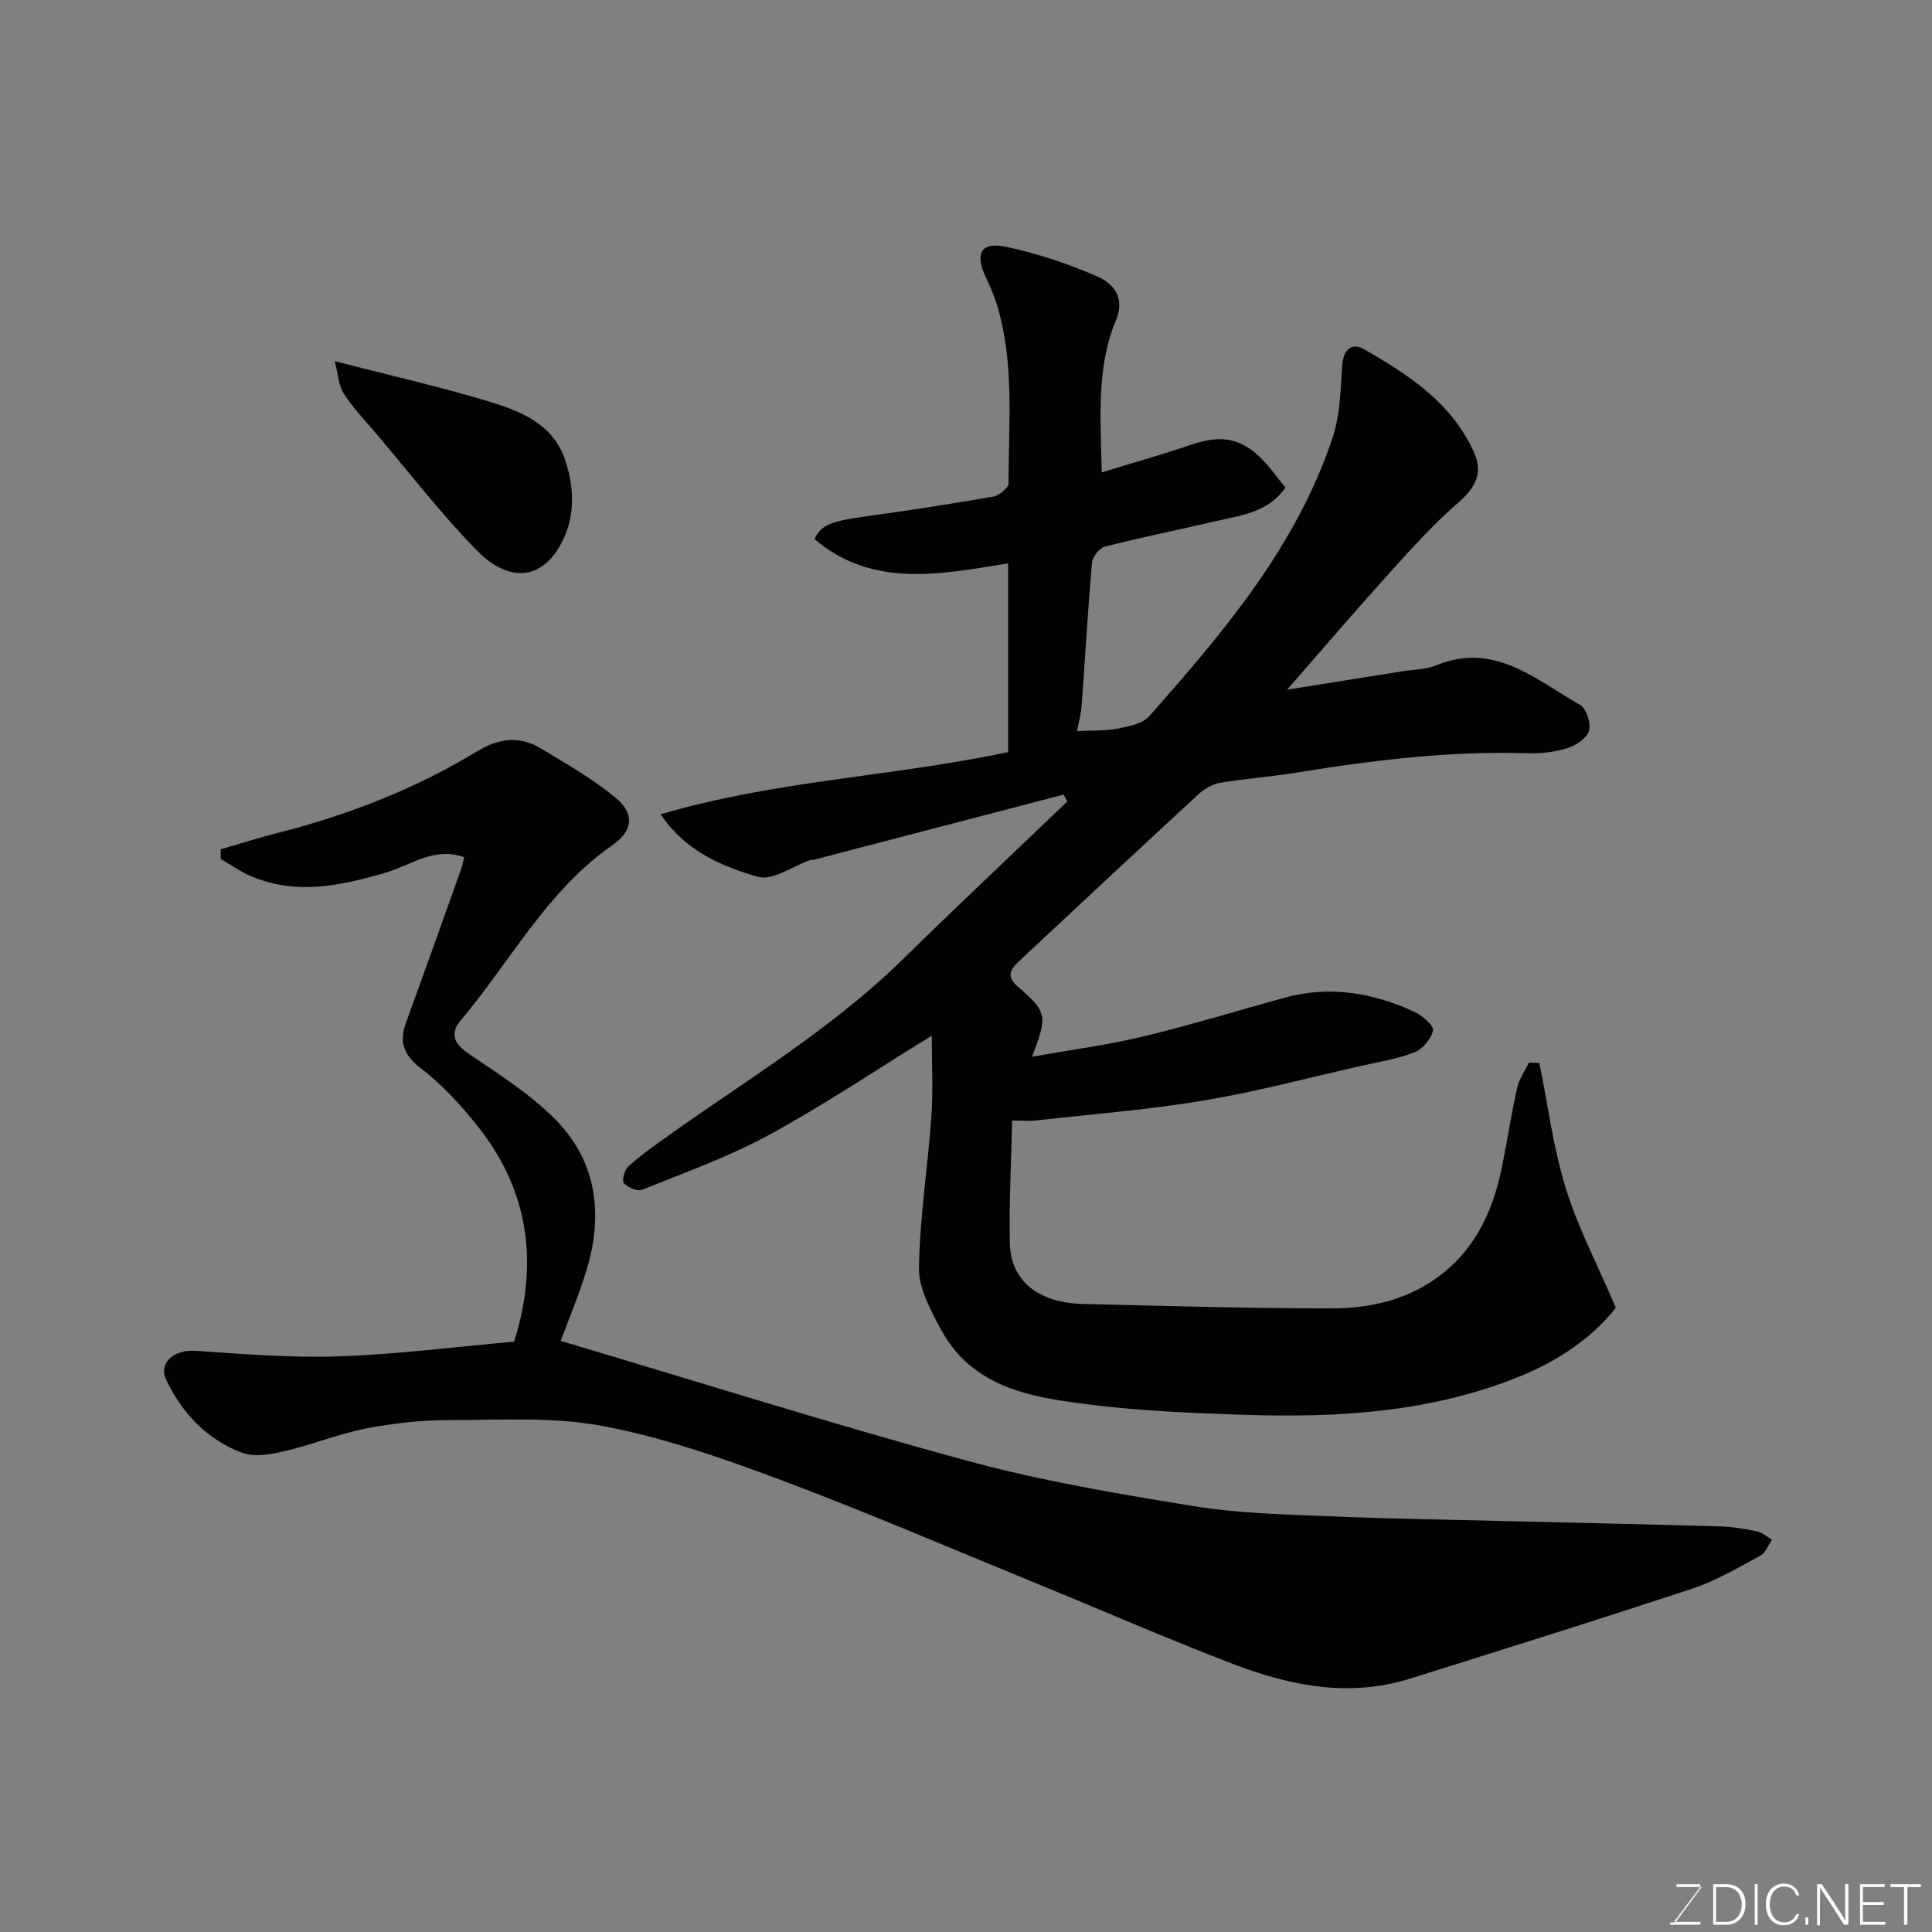 <svg enable-background="new 0 0 400 400" viewBox="0 0 400 400" xmlns="http://www.w3.org/2000/svg"><rect x="0" y="0" width="400" height="400" fill="#808080" stroke="none"/><path d="m266.47 142.79c8.01-1.28 15.89-2.53 23.76-3.79 2.42-.39 5-.38 7.21-1.28 12.06-4.9 20.55 3.06 29.71 8.23 1.3.73 2.28 3.83 1.83 5.37-.45 1.53-2.71 3.02-4.48 3.58-2.6.81-5.48 1.14-8.22 1.05-16.06-.5-31.89 1.41-47.69 3.99-5.32.87-10.72 1.24-16.03 2.14-1.62.28-3.3 1.31-4.54 2.46-12.41 11.45-24.74 22.98-37.08 34.5-1.73 1.62-2.63 3.15-.29 5.17 6.17 5.34 6.29 6.02 3.02 14.58 8.18-1.46 15.68-2.44 23-4.2 9.8-2.35 19.45-5.31 29.16-8 9.41-2.61 18.42-1.08 27.07 2.94 1.61.75 3.99 2.82 3.78 3.83-.36 1.75-2.17 3.87-3.88 4.53-3.59 1.4-7.49 1.99-11.28 2.85-10.79 2.44-21.51 5.31-32.41 7.13-11.45 1.91-23.08 2.81-34.63 4.11-1.29.15-2.61.02-4.93.02-.19 8.7-.65 17.08-.47 25.43.16 7.73 5.89 12.32 15.09 12.54 17.1.41 34.19.91 51.29.92 7.15 0 14.19-1.28 20.53-5.33 8.9-5.68 12.99-14.17 14.99-24.02 1.1-5.43 1.92-10.91 3.13-16.32.41-1.83 1.6-3.48 2.43-5.22.72.02 1.45.04 2.17.07 1.76 8.67 2.86 17.55 5.47 25.95 2.57 8.29 6.68 16.1 10.37 24.73-4.74 6.07-11.74 10.84-19.39 14.01-18.4 7.63-37.94 8.81-57.59 8.16-10.54-.35-21.13-.78-31.59-2.07-12.15-1.5-24.62-3.32-31.27-15.78-2.09-3.92-4.52-8.41-4.45-12.6.17-10.48 1.84-20.92 2.58-31.4.38-5.42.07-10.88.07-16.65-11.42 7.04-22.24 14.31-33.63 20.52-8.36 4.56-17.45 7.8-26.31 11.38-.99.4-2.97-.44-3.8-1.35-.46-.5.12-2.75.91-3.46 2.54-2.29 5.35-4.29 8.15-6.28 16.51-11.77 34-22.22 48.62-36.55 11.25-11.03 22.73-21.82 34.1-32.72-.24-.48-.48-.97-.72-1.45-17.17 4.48-34.33 8.96-51.5 13.43-.32.08-.68.02-.99.13-3.65 1.26-7.82 4.34-10.84 3.46-7.43-2.16-14.9-5.24-20.13-12.93 23.68-7.02 48.15-7.82 71.95-12.89 0-12.85 0-25.61 0-39.08-14.04 2.28-28.01 5.2-40.09-5.01 1.32-2.88 3.35-3.71 10.27-4.66 8.9-1.23 17.79-2.58 26.64-4.12 1.26-.22 3.27-1.8 3.27-2.75-.02-12.51 1.31-25.14-2.53-37.38-.58-1.86-1.41-3.64-2.23-5.42-2.27-4.94-.92-7.3 4.4-6.16 6.47 1.39 12.87 3.52 18.92 6.2 3.14 1.39 5.6 4.35 3.71 8.88-4.13 9.89-3.22 20.38-2.97 31.6 6.29-1.94 12.42-3.67 18.43-5.71 6.83-2.32 11.66-1.68 17.62 6.37.58.78 1.22 1.52 1.98 2.46-3.58 5.22-9.28 5.76-14.57 7-7.61 1.78-15.28 3.31-22.85 5.25-1.13.29-2.53 2.14-2.64 3.37-.86 9.85-1.42 19.72-2.14 29.58-.13 1.73-.61 3.43-.95 5.23 2.97-.15 5.72.01 8.34-.5 2.31-.44 5.2-.99 6.6-2.57 15.41-17.43 30.5-35.18 38-57.76 1.56-4.7 1.61-9.96 1.97-14.99.23-3.27 2.08-4.63 4.47-3.26 9.25 5.29 18.2 11.11 22.8 21.37 1.96 4.38.28 7.36-3.38 10.53-5.73 4.96-10.75 10.76-15.86 16.39-6.5 7.24-12.81 14.64-19.46 22.22z" fill="#010100"/><path d="m106.45 277.77c5.08-16.19 3.11-31.16-7.48-44.51-3.48-4.39-7.36-8.64-11.77-12.03-3.63-2.79-4.63-5.42-3.14-9.51 3.85-10.54 7.6-21.11 11.38-31.68.26-.74.4-1.52.67-2.57-6.21-2.23-11.04 1.68-16.21 3.19-9.36 2.74-18.63 4.76-28.07.68-2.14-.93-4.08-2.32-6.12-3.5-.01-.66-.02-1.32-.02-1.99 3.7-1.08 7.38-2.28 11.12-3.22 14.77-3.73 28.89-9.12 41.92-17.05 4.54-2.76 8.86-3.29 13.32-.59 5.27 3.19 10.69 6.29 15.42 10.18 3.93 3.23 3.61 6.84-.61 9.76-13.61 9.45-21.14 24.07-31.46 36.31-2.18 2.59-1.57 4.74 1.52 6.84 6.35 4.32 13.02 8.5 18.31 13.95 8.44 8.7 9.65 19.64 6.18 31.03-1.56 5.1-3.65 10.04-5.31 14.56 28.2 8.38 56.06 17.18 84.24 24.84 15.37 4.18 31.2 6.83 46.95 9.39 9.23 1.5 18.7 1.69 28.08 2.08 12.92.54 25.86.73 38.8 1.05 13.93.35 27.87.63 41.8 1.04 2.59.08 5.2.49 7.75 1.02 1.13.23 2.11 1.14 3.16 1.74-.79 1.13-1.33 2.72-2.41 3.3-4.57 2.46-9.13 5.18-14.02 6.8-19.46 6.44-39.02 12.55-58.58 18.68-12.63 3.96-24.89 1.43-36.74-3.11-13.68-5.24-27.11-11.13-40.67-16.67-17.78-7.28-35.44-14.88-53.42-21.6-11.85-4.43-23.99-8.64-36.37-10.96-10.33-1.93-21.2-1.22-31.82-1.2-5.72.01-11.51.64-17.12 1.74-5.7 1.12-11.17 3.38-16.85 4.7-2.85.66-6.29 1.26-8.85.29-7.18-2.72-12.31-8.16-15.6-15.03-1.71-3.56 1.63-6.34 5.96-6.05 9.9.66 19.85 1.49 29.74 1.15 11.97-.4 23.91-1.95 36.32-3.05z" fill="#010100"/><path d="m69.3 74.78c11.58 2.98 21.85 5.3 31.89 8.34 6.5 1.97 13.17 4.59 15.72 11.84 2.25 6.42 2.22 13.17-1.53 18.93-4.41 6.77-10.93 5.86-16.53.19-7.46-7.57-13.97-16.07-20.87-24.2-2.33-2.75-4.86-5.38-6.8-8.39-1.09-1.67-1.16-4-1.88-6.71z" fill="#010100"/><g fill="#fbfcfa"><path d="m346.9 398 5.4-7.3h-5.2v-.6h4.9v.6l-5.4 7.2h5.5l-.1.6h-6.2v-.5z"/><path d="m354.7 390.1h2.8c2.3 0 3.9 1.6 3.9 4.1s-1.6 4.3-3.9 4.3h-2.8zm.6 7.8h2c2.2 0 3.3-1.6 3.3-3.6 0-1.8-1-3.6-3.3-3.6h-2z"/><path d="m363.9 390.1v8.4h-.6v-8.4z"/><path d="m372.5 396.3c-.4 1.3-1.4 2.3-3.2 2.3-2.4 0-3.7-1.9-3.7-4.3 0-2.3 1.2-4.3 3.7-4.3 1.8 0 2.9 1 3.2 2.4h-.6c-.4-1.1-1.1-1.8-2.5-1.8-2.1 0-3 1.9-3 3.7s.9 3.7 3 3.7c1.4 0 2.1-.7 2.5-1.7z"/><path d="m373.8 398.5v-1.5h.6v1.5z"/><path d="m376.2 398.5v-8.4h1c1.3 2 4.4 6.6 4.9 7.6-.1-1.2-.1-2.4-.1-3.8v-3.8h.7v8.4h-.9c-1.2-1.9-4.4-6.8-5-7.7.1 1.1 0 2.3 0 3.9v3.9h-.6z"/><path d="m390 394.4h-4.3v3.5h4.7l-.1.6h-5.2v-8.4h5.1v.6h-4.5v3.1h4.3z"/><path d="m394.2 390.7h-2.8v-.6h6.3v.6h-2.8v7.8h-.7z"/></g></svg>